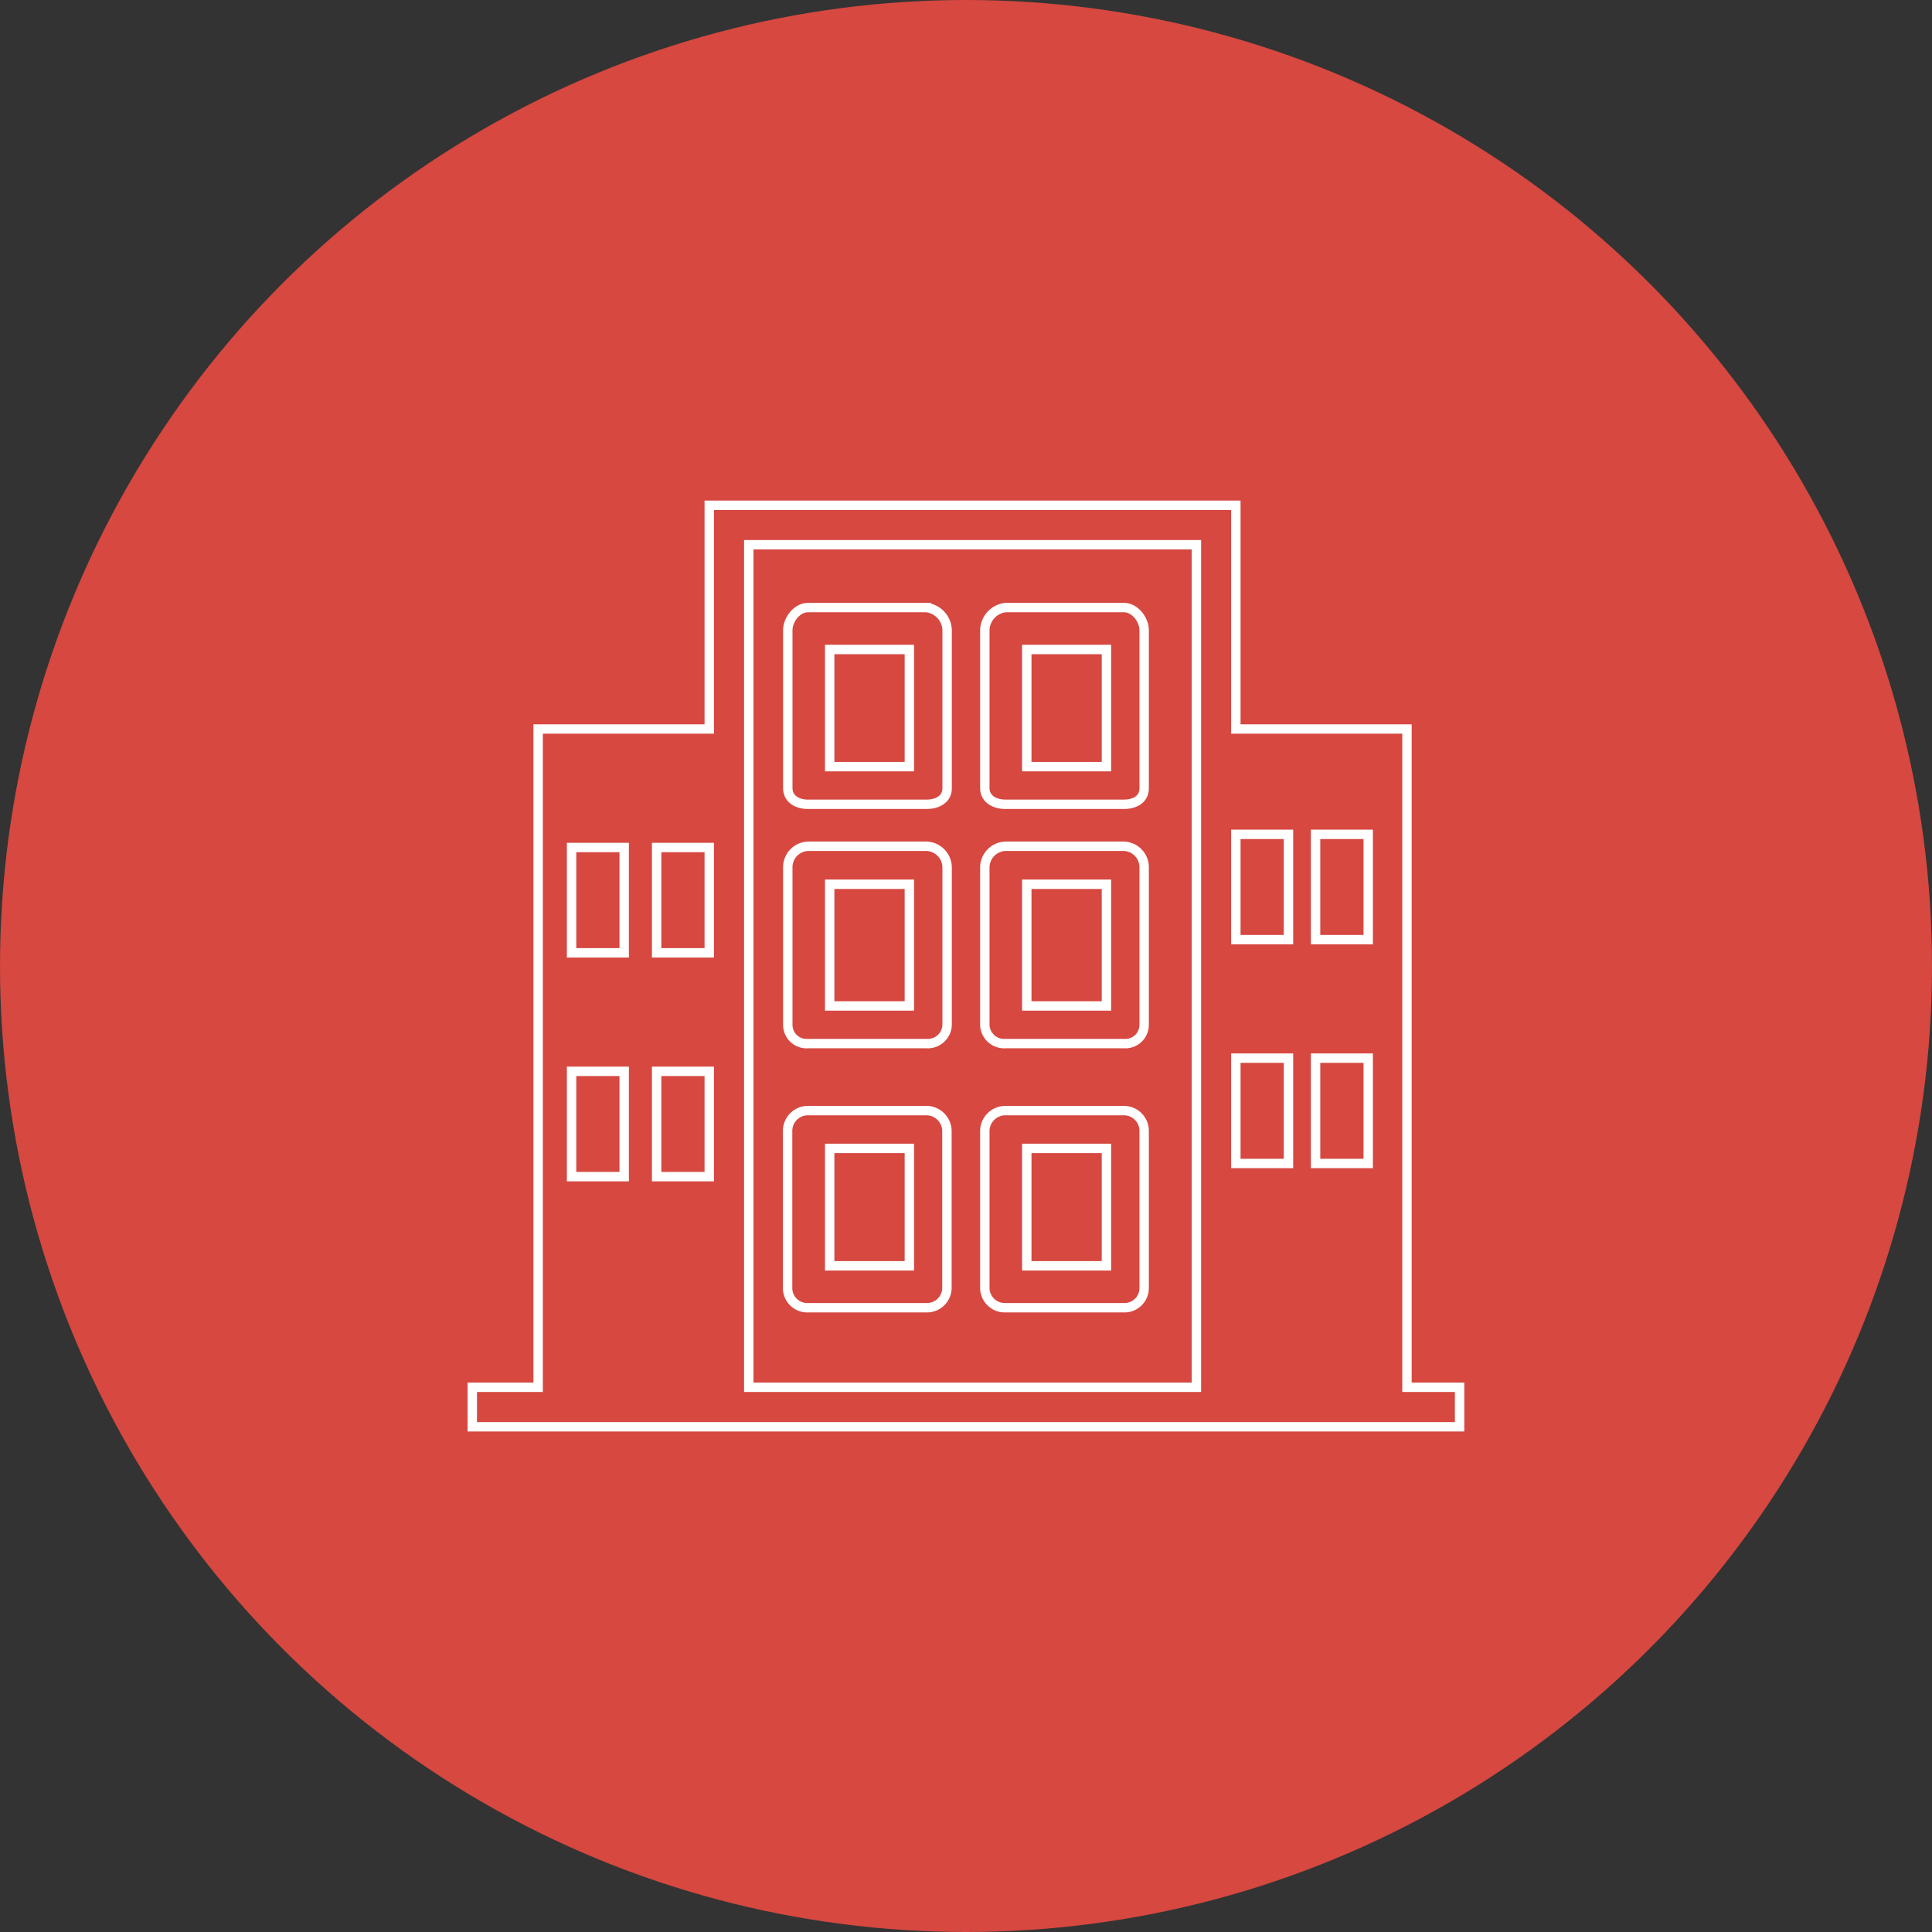 <svg id="Calque_1" data-name="Calque 1" xmlns="http://www.w3.org/2000/svg" viewBox="0 0 308 308"><rect x="0" y="0" width="308" height="308" fill="#333333" stroke="none"/><defs><style>.cls-1{fill:#d64840;}.cls-2{fill:none;stroke:#fff;stroke-miterlimit:10;stroke-width:1.5px;}</style></defs><title>MIFTAH FOGARIM 2</title><circle class="cls-1" cx="154" cy="154" r="154"/><path class="cls-2" d="M619.74,983.94V879H592.46V843.33H508.51V879H481.23V983.94H470.73v6.3h157.4v-6.3ZM508.51,950.36h-8.39V933.57h8.39Zm0-35.68h-8.39V897.89h8.39Zm-13.56,35.68h-8.39V933.57h8.39Zm0-35.68h-8.39V897.89h8.39Zm97.51-18.89h8.39v16.79h-8.39Zm0,35.68h8.39v16.79h-8.39Zm12.71-35.68h8.39v16.79h-8.39Zm0,35.68h8.39v16.79h-8.39Zm-19,52.47H514.81V849.62h71.36Z" transform="translate(-395.44 -762.78)"/><path class="cls-2" d="M543.14,891H524.25c-1.74,0-3.22-.86-3.22-2.6V863.27c0-1.74,1.48-3.63,3.22-3.63h18.89a3.72,3.72,0,0,1,3.29,3.63v25.18C546.43,890.19,544.88,891,543.14,891Zm-15.43-6h12.7V866.32h-12.7Z" transform="translate(-395.44 -762.78)"/><path class="cls-2" d="M574.62,891H555.73c-1.74,0-3.29-.86-3.29-2.6V863.27a3.72,3.72,0,0,1,3.29-3.63h18.89c1.74,0,3.22,1.89,3.22,3.63v25.18C577.84,890.19,576.36,891,574.62,891Zm-15.49-6h12.7V866.32h-12.7Z" transform="translate(-395.44 -762.78)"/><path class="cls-2" d="M543.14,929.15H524.25a3,3,0,0,1-3.22-2.92V901a3.35,3.35,0,0,1,3.22-3.31h18.89a3.41,3.41,0,0,1,3.29,3.31v25.18A3.09,3.09,0,0,1,543.14,929.15Zm-15.43-6h12.7V903.75h-12.7Z" transform="translate(-395.44 -762.78)"/><path class="cls-2" d="M574.62,929.15H555.73a3.09,3.09,0,0,1-3.29-2.92V901a3.41,3.41,0,0,1,3.29-3.31h18.89a3.35,3.35,0,0,1,3.22,3.31v25.18A3,3,0,0,1,574.62,929.15Zm-15.49-6h12.7V903.75h-12.7Z" transform="translate(-395.44 -762.78)"/><path class="cls-2" d="M543.14,971.26H524.25A3.14,3.14,0,0,1,521,968.2V943a3.24,3.24,0,0,1,3.22-3.17h18.89a3.29,3.29,0,0,1,3.29,3.17V968.2A3.19,3.19,0,0,1,543.14,971.26Zm-15.43-6.68h12.7V945.86h-12.7Z" transform="translate(-395.44 -762.78)"/><path class="cls-2" d="M574.62,971.26H555.73a3.19,3.19,0,0,1-3.29-3.06V943a3.29,3.29,0,0,1,3.29-3.17h18.89a3.23,3.23,0,0,1,3.22,3.17V968.2A3.14,3.14,0,0,1,574.62,971.26Zm-15.49-6.68h12.7V945.86h-12.7Z" transform="translate(-395.44 -762.78)"/></svg>